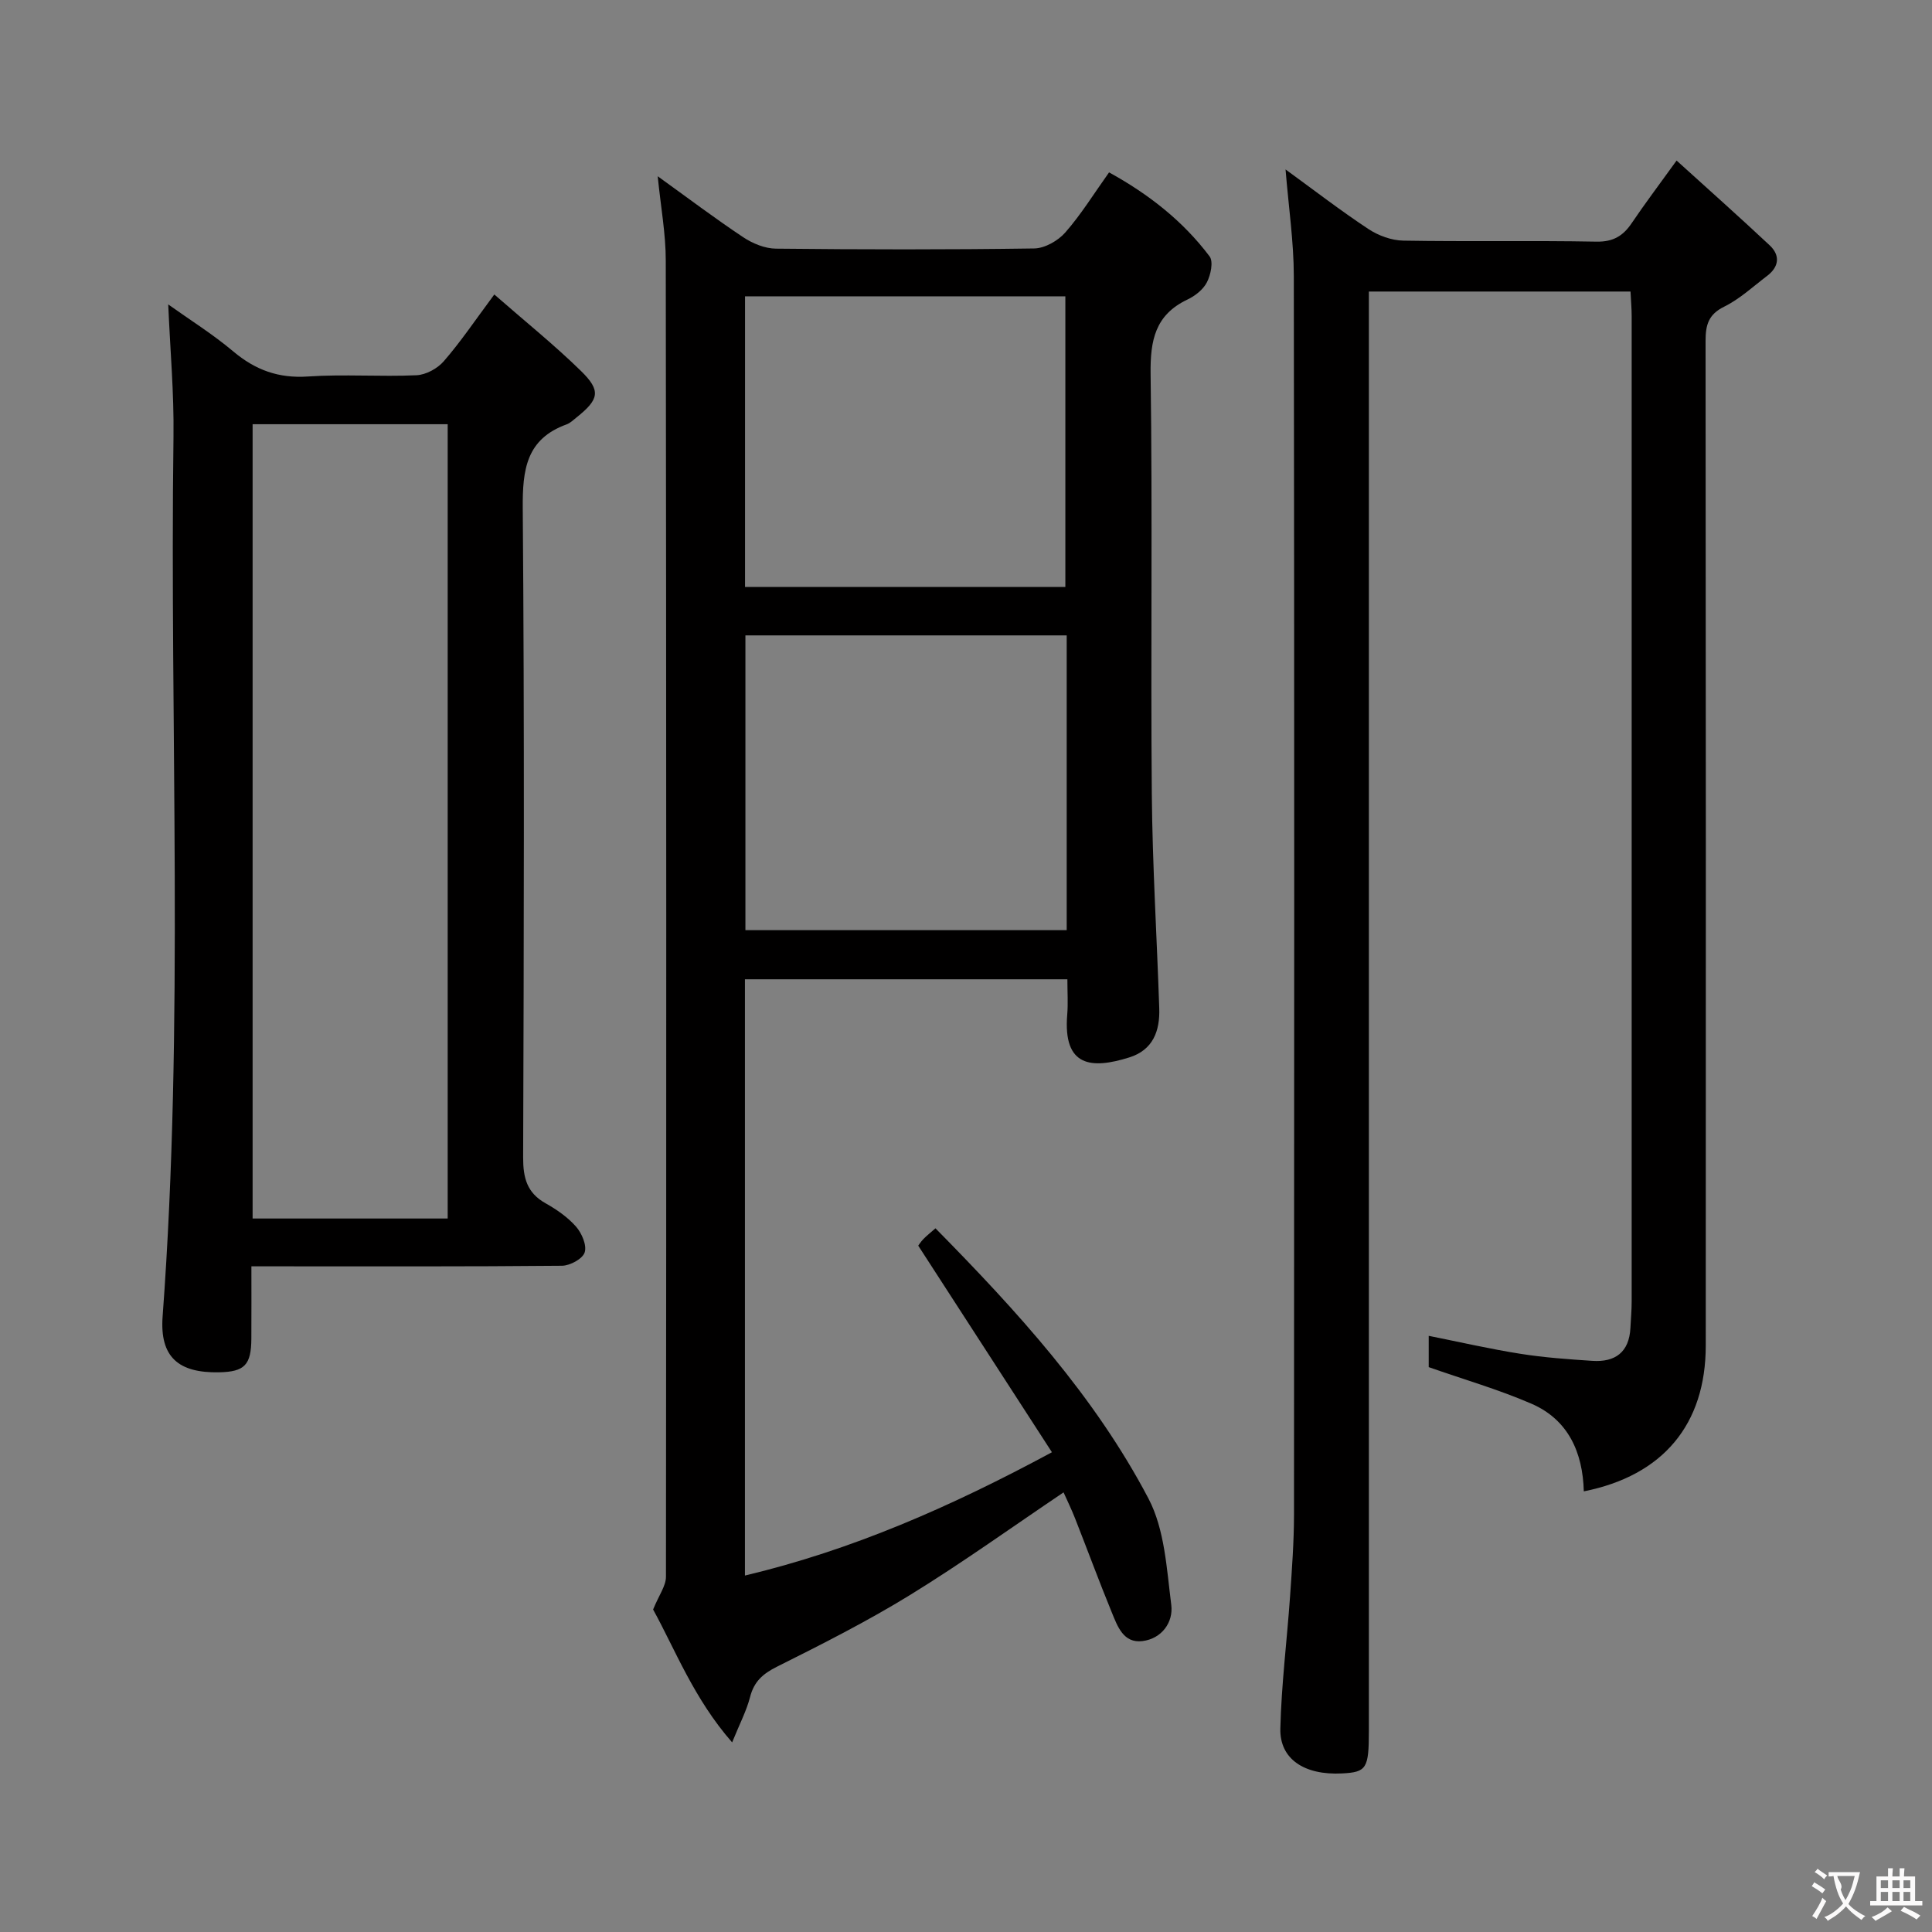 <svg enable-background="new 0 0 400 400" viewBox="0 0 400 400" xmlns="http://www.w3.org/2000/svg"><rect x="0" y="0" width="400" height="400" fill="#808080" stroke="none"/><g fill="#010000"><path d="m136.17 36.49c6.17 4.44 11.82 8.71 17.71 12.63 1.94 1.29 4.48 2.34 6.76 2.36 17.83.19 35.66.22 53.48-.04 2.2-.03 4.94-1.6 6.44-3.31 3.27-3.73 5.91-8.02 9.06-12.44 8.15 4.48 15.28 10.04 20.81 17.39.82 1.09.24 3.82-.55 5.36-.77 1.51-2.45 2.83-4.04 3.58-6.69 3.18-7.71 8.45-7.62 15.4.41 28.99 0 57.98.25 86.98.13 14.79 1.05 29.57 1.54 44.36.16 4.7-1.29 8.64-6.24 10.18-7.7 2.4-13.72 2.05-12.81-8.89.19-2.3.03-4.64.03-7.3-22.38 0-44.44 0-66.76 0v123.45c22.15-5.27 42.54-14.2 63.56-25.53-9.32-14.39-18.39-28.41-27.68-42.77.08-.1.52-.8 1.08-1.38.68-.7 1.46-1.31 2.49-2.21 16.85 17.1 32.93 34.7 44.09 55.93 3.38 6.43 3.78 14.58 4.73 22.05.45 3.58-1.96 6.98-5.97 7.48-3.95.49-5.17-3.08-6.35-5.95-2.65-6.46-5.06-13.01-7.62-19.51-.71-1.81-1.57-3.56-2.36-5.33-10.76 7.25-21 14.61-31.71 21.2-8.9 5.48-18.28 10.22-27.64 14.9-2.94 1.47-4.74 3.08-5.56 6.28-.73 2.84-2.14 5.51-3.71 9.38-7.93-9.05-11.81-19.26-16.36-27.51 1.21-2.98 2.66-4.88 2.66-6.78.09-90.81.08-181.62-.04-272.43.01-5.57-1.03-11.14-1.67-17.53zm84.68 95.06c-22.52 0-44.54 0-66.52 0v61.03h66.52c0-20.46 0-40.55 0-61.03zm-66.6-10.03h66.32c0-20.3 0-40.29 0-60.17-22.33 0-44.22 0-66.32 0z"/><path d="m337.58 60.36c-18.04 0-35.78 0-54.17 0v7.01 290.99c0 7.8-.48 8.55-5.56 8.81-7.77.4-12.93-2.95-12.77-9.3.22-9.11 1.37-18.2 2.01-27.31.39-5.64.81-11.29.82-16.93.05-85.5.08-170.99-.04-256.49-.01-7.09-1.07-14.18-1.71-22.06 5.95 4.33 11.42 8.55 17.16 12.34 2.06 1.36 4.78 2.36 7.23 2.4 13.33.23 26.67-.04 39.99.21 3.48.06 5.52-1.2 7.32-3.88 2.69-3.99 5.61-7.84 9.26-12.91 6.63 6.01 13.03 11.7 19.27 17.55 2.23 2.09 1.94 4.46-.53 6.33-2.91 2.21-5.66 4.78-8.88 6.37-3.3 1.62-3.86 3.82-3.86 7.11.07 69.33.07 138.66.04 207.99-.01 16.31-8.83 26.91-25.25 30.18-.21-8.06-3.21-14.84-10.85-18.15-6.78-2.94-13.94-5-21.26-7.57 0-1.65 0-3.76 0-6.48 6.49 1.3 12.71 2.73 18.99 3.72 4.91.78 9.9 1.13 14.87 1.46 4.74.32 7.64-1.78 7.9-6.8.09-1.83.26-3.66.26-5.49.01-68 .01-135.99 0-203.99 0-1.59-.15-3.22-.24-5.11z"/><path d="m102.34 60.97c6.33 5.54 12.4 10.41 17.94 15.83 4.21 4.11 3.76 5.89-.92 9.63-.65.52-1.29 1.15-2.04 1.43-8.38 3.03-9.15 9.38-9.09 17.35.36 44.81.23 89.62.08 134.43-.01 4.23.79 7.33 4.65 9.49 2.3 1.29 4.59 2.88 6.31 4.84 1.19 1.36 2.26 3.86 1.78 5.33-.43 1.33-3.03 2.74-4.69 2.76-19.65.19-39.31.12-58.97.12-1.49 0-2.97 0-5.34 0 0 5.15.02 10.06-.01 14.97-.03 5.46-1.4 6.86-6.67 6.97-8.42.17-12.33-3.15-11.7-11.59 4.5-60.7 1.44-121.48 2.25-182.22.12-8.92-.69-17.85-1.09-27.28 4.37 3.12 9.18 6.12 13.48 9.74 4.58 3.85 9.37 5.59 15.45 5.18 7.46-.51 14.99.08 22.47-.26 1.96-.09 4.35-1.39 5.65-2.9 3.49-4.01 6.47-8.45 10.46-13.82zm-9.65 191.31c0-55.09 0-109.66 0-164.45-13.61 0-26.98 0-40.39 0v164.45z"/></g><path d="m377.9 391.2c-.2.3-.4.5-.6.8-.7-.6-1.4-1-2.2-1.5.2-.3.4-.5.5-.8.6.4 1.4.8 2.3 1.5zm-1.8 6.1c-.2-.2-.5-.4-.9-.6.4-.6.8-1.2 1.2-1.9s.7-1.3.9-1.9c.3.3.5.5.8.7-.7 1.3-1.4 2.6-2 3.7zm2.2-9c-.3.3-.5.5-.6.8-.6-.6-1.3-1.1-2-1.5.3-.3.5-.5.6-.7.6.5 1.3.9 2 1.4zm.3.2v-.9h2 4.5c-.3 1.3-.6 2.5-1 3.6s-.9 2.1-1.4 3c.4.5 1 1 1.6 1.4s1.2.8 1.9 1.1c-.3.2-.5.4-.8.8-.4-.3-1-.7-1.6-1.2s-1.2-1.1-1.6-1.6c-.5.6-1.1 1.1-1.7 1.6s-1.4.9-2.1 1.4c-.1-.3-.3-.5-.7-.8.6-.2 1.2-.5 1.9-1s1.4-1.1 2-1.8c-.5-.8-.9-1.6-1.2-2.5s-.6-2-.8-3.2c-.4.1-.7.1-1 .1zm2.5 2.7c.3 1 .7 1.7 1 2.2.3-.5.6-1.1 1-2s.6-1.9.9-3h-3.2-.4c.1.9 1.3 1.8.7 2.8z" fill="#fbfafa"/><path d="m396.5 388.5v1.5 3.6h1.5v.9c-.4 0-1 0-1.7 0h-7.9c-.5 0-.9 0-1.2 0v-.9h1.3v-3.5c0-.7 0-1.2 0-1.6h2.4c0-.8 0-1.4 0-1.7h1c0 .3-.1.8-.1 1.7h1.5c0-.8 0-1.4 0-1.7h1c0 .3-.1.9-.1 1.7zm-8.2 9.2c-.2-.3-.5-.5-.8-.8.8-.3 1.4-.6 1.9-.9s1-.7 1.4-1.1c.3.3.6.5.9.8-1.6 1-2.8 1.6-3.4 2zm2.6-6.8v-1.6h-1.5v1.6zm0 2.7v-1.9h-1.5v1.9zm2.4-2.7v-1.6h-1.5v1.6zm0 2.7v-1.9h-1.5v1.9zm.2 2 .7-.8c.4.2.9.5 1.6.8s1.3.7 1.8 1c-.3.3-.5.5-.8.8-.4-.3-1.5-1-3.3-1.8zm2-4.7v-1.6h-1.4v1.6zm0 2.7v-1.9h-1.4v1.9z" fill="#fbfafa"/></svg>